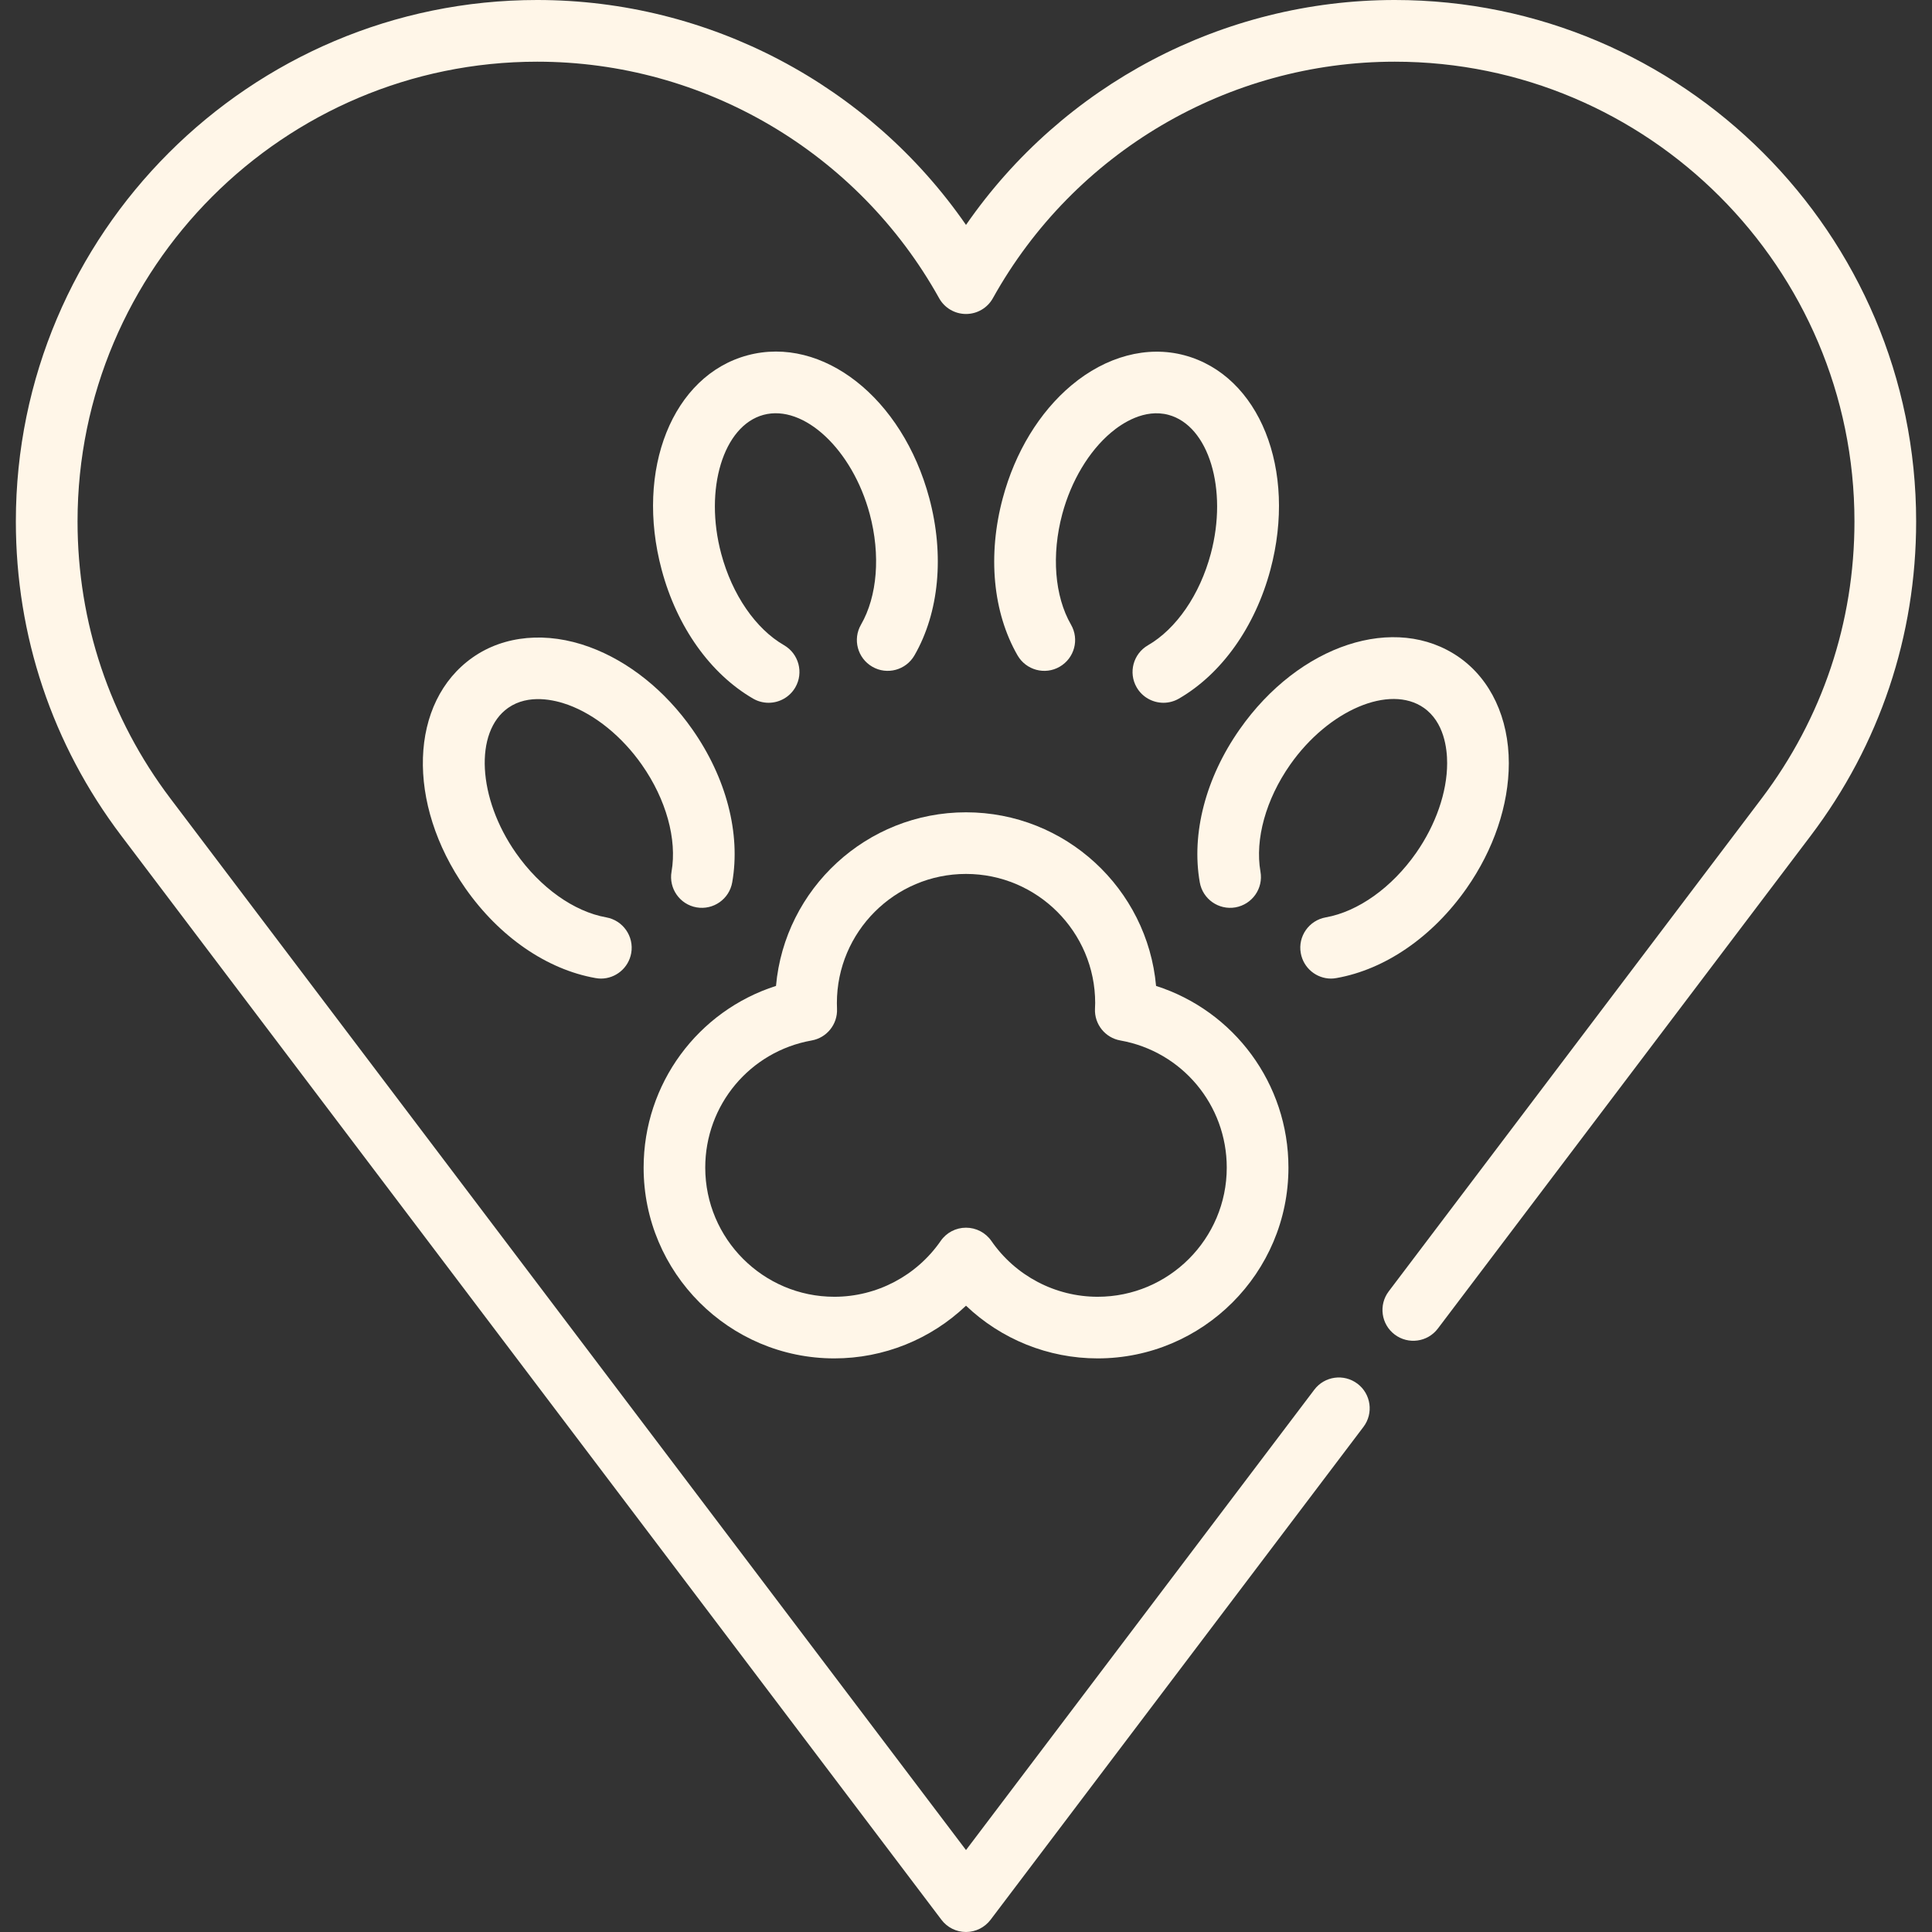 <svg width="29" height="29" viewBox="0 0 29 29" fill="none" xmlns="http://www.w3.org/2000/svg">
<rect x="0" y="0" width="29" height="29" fill="#333333" stroke="none"/>
<g clip-path="url(#clip0_16188_176)">
<path d="M20.936 0C18.355 0 15.953 1.276 14.5 3.376C13.047 1.276 10.645 0 8.064 0C3.749 0 0.238 3.511 0.238 7.826C0.238 9.545 0.785 11.177 1.82 12.544L14.131 28.816C14.218 28.932 14.355 29 14.5 29C14.645 29 14.781 28.932 14.869 28.816L20.466 21.418C20.62 21.215 20.58 20.924 20.376 20.77C20.172 20.616 19.882 20.656 19.728 20.86L14.5 27.77L2.558 11.986C1.646 10.78 1.164 9.342 1.164 7.826C1.164 4.021 4.259 0.926 8.064 0.926C10.566 0.926 12.877 2.286 14.096 4.475C14.177 4.622 14.332 4.713 14.5 4.713C14.668 4.713 14.823 4.622 14.904 4.475C16.123 2.286 18.434 0.926 20.936 0.926C24.741 0.926 27.836 4.021 27.836 7.826C27.836 9.342 27.354 10.78 26.442 11.986L20.845 19.384C20.691 19.588 20.731 19.878 20.935 20.032C21.139 20.186 21.429 20.146 21.583 19.942L27.18 12.544C28.215 11.177 28.762 9.545 28.762 7.826C28.762 3.511 25.251 0 20.936 0Z" fill="#FFF6E8"/>
<path d="M12.524 20.39C13.267 20.39 13.972 20.102 14.5 19.599C15.028 20.102 15.733 20.39 16.476 20.39C18.055 20.39 19.34 19.105 19.34 17.526C19.34 16.266 18.524 15.174 17.353 14.799C17.222 13.34 15.993 12.193 14.5 12.193C13.008 12.193 11.778 13.34 11.648 14.799C10.476 15.174 9.661 16.266 9.661 17.526C9.66 19.105 10.945 20.39 12.524 20.39ZM12.182 15.618C12.411 15.578 12.574 15.374 12.564 15.143C12.563 15.114 12.562 15.085 12.562 15.056C12.562 13.988 13.431 13.118 14.5 13.118C15.569 13.118 16.439 13.988 16.439 15.056C16.439 15.085 16.437 15.114 16.436 15.143C16.426 15.374 16.589 15.578 16.818 15.618C17.743 15.783 18.414 16.585 18.414 17.526C18.414 18.595 17.545 19.465 16.476 19.465C15.84 19.465 15.243 19.151 14.881 18.627C14.794 18.502 14.652 18.428 14.5 18.428C14.348 18.428 14.206 18.502 14.12 18.627C13.757 19.151 13.16 19.465 12.524 19.465C11.456 19.465 10.586 18.595 10.586 17.526C10.586 16.585 11.257 15.783 12.182 15.618Z" fill="#FFF6E8"/>
<path d="M13.094 10.008C13.315 10.136 13.598 10.059 13.726 9.838C14.097 9.194 14.178 8.333 13.949 7.477C13.546 5.973 12.348 5.032 11.222 5.333C10.095 5.635 9.529 7.049 9.932 8.553C10.161 9.41 10.662 10.114 11.305 10.487C11.378 10.529 11.458 10.549 11.537 10.549C11.696 10.549 11.852 10.466 11.938 10.318C12.066 10.097 11.99 9.813 11.769 9.685C11.342 9.439 10.99 8.926 10.826 8.313C10.566 7.344 10.857 6.389 11.461 6.227C12.065 6.065 12.795 6.747 13.055 7.716C13.219 8.329 13.17 8.949 12.924 9.376C12.796 9.597 12.872 9.88 13.094 10.008Z" fill="#FFF6E8"/>
<path d="M7.628 10.625C7.933 10.412 8.324 10.505 8.529 10.58C8.936 10.729 9.339 11.057 9.635 11.48C9.999 11.999 10.165 12.599 10.08 13.084C10.036 13.336 10.204 13.576 10.455 13.62C10.707 13.664 10.947 13.496 10.991 13.244C11.12 12.512 10.902 11.675 10.393 10.949C9.985 10.366 9.435 9.926 8.846 9.711C8.209 9.478 7.571 9.535 7.097 9.867C6.142 10.536 6.093 12.059 6.986 13.334C7.495 14.061 8.207 14.552 8.938 14.681C8.966 14.686 8.993 14.689 9.02 14.689C9.24 14.689 9.435 14.531 9.475 14.306C9.519 14.055 9.351 13.815 9.1 13.77C8.615 13.684 8.108 13.323 7.744 12.803C7.169 11.982 7.116 10.984 7.628 10.625Z" fill="#FFF6E8"/>
<path d="M19.9 13.77C19.648 13.815 19.48 14.055 19.525 14.306C19.565 14.531 19.76 14.689 19.98 14.689C20.007 14.689 20.034 14.686 20.061 14.681C20.793 14.552 21.505 14.061 22.014 13.334C22.422 12.751 22.647 12.085 22.648 11.457C22.648 10.779 22.377 10.199 21.903 9.867C20.948 9.198 19.5 9.673 18.607 10.949C18.098 11.675 17.88 12.512 18.009 13.244C18.053 13.496 18.293 13.664 18.545 13.62C18.796 13.575 18.965 13.336 18.92 13.084C18.835 12.599 19.001 11.999 19.365 11.479C19.941 10.658 20.86 10.267 21.372 10.625C21.677 10.839 21.723 11.238 21.722 11.457C21.722 11.889 21.552 12.38 21.256 12.803C20.892 13.323 20.385 13.684 19.9 13.77Z" fill="#FFF6E8"/>
<path d="M17.231 9.686C17.01 9.814 16.934 10.097 17.062 10.318C17.148 10.466 17.304 10.549 17.464 10.549C17.542 10.549 17.622 10.529 17.695 10.487C18.338 10.115 18.839 9.41 19.069 8.553C19.471 7.049 18.905 5.635 17.779 5.333C17.219 5.183 16.601 5.348 16.081 5.785C15.601 6.188 15.236 6.789 15.052 7.477C14.822 8.333 14.903 9.194 15.274 9.838C15.402 10.059 15.685 10.136 15.906 10.008C16.128 9.88 16.204 9.597 16.076 9.376C15.83 8.949 15.781 8.329 15.945 7.716C16.079 7.217 16.346 6.772 16.677 6.493C16.844 6.352 17.179 6.131 17.539 6.227C18.143 6.389 18.434 7.344 18.174 8.313C18.01 8.926 17.658 9.439 17.231 9.686Z" fill="#FFF6E8"/>
</g>
<defs>
<clipPath id="clip0_16188_176">
<rect width="29" height="29" fill="white"/>
</clipPath>
</defs>
</svg>
